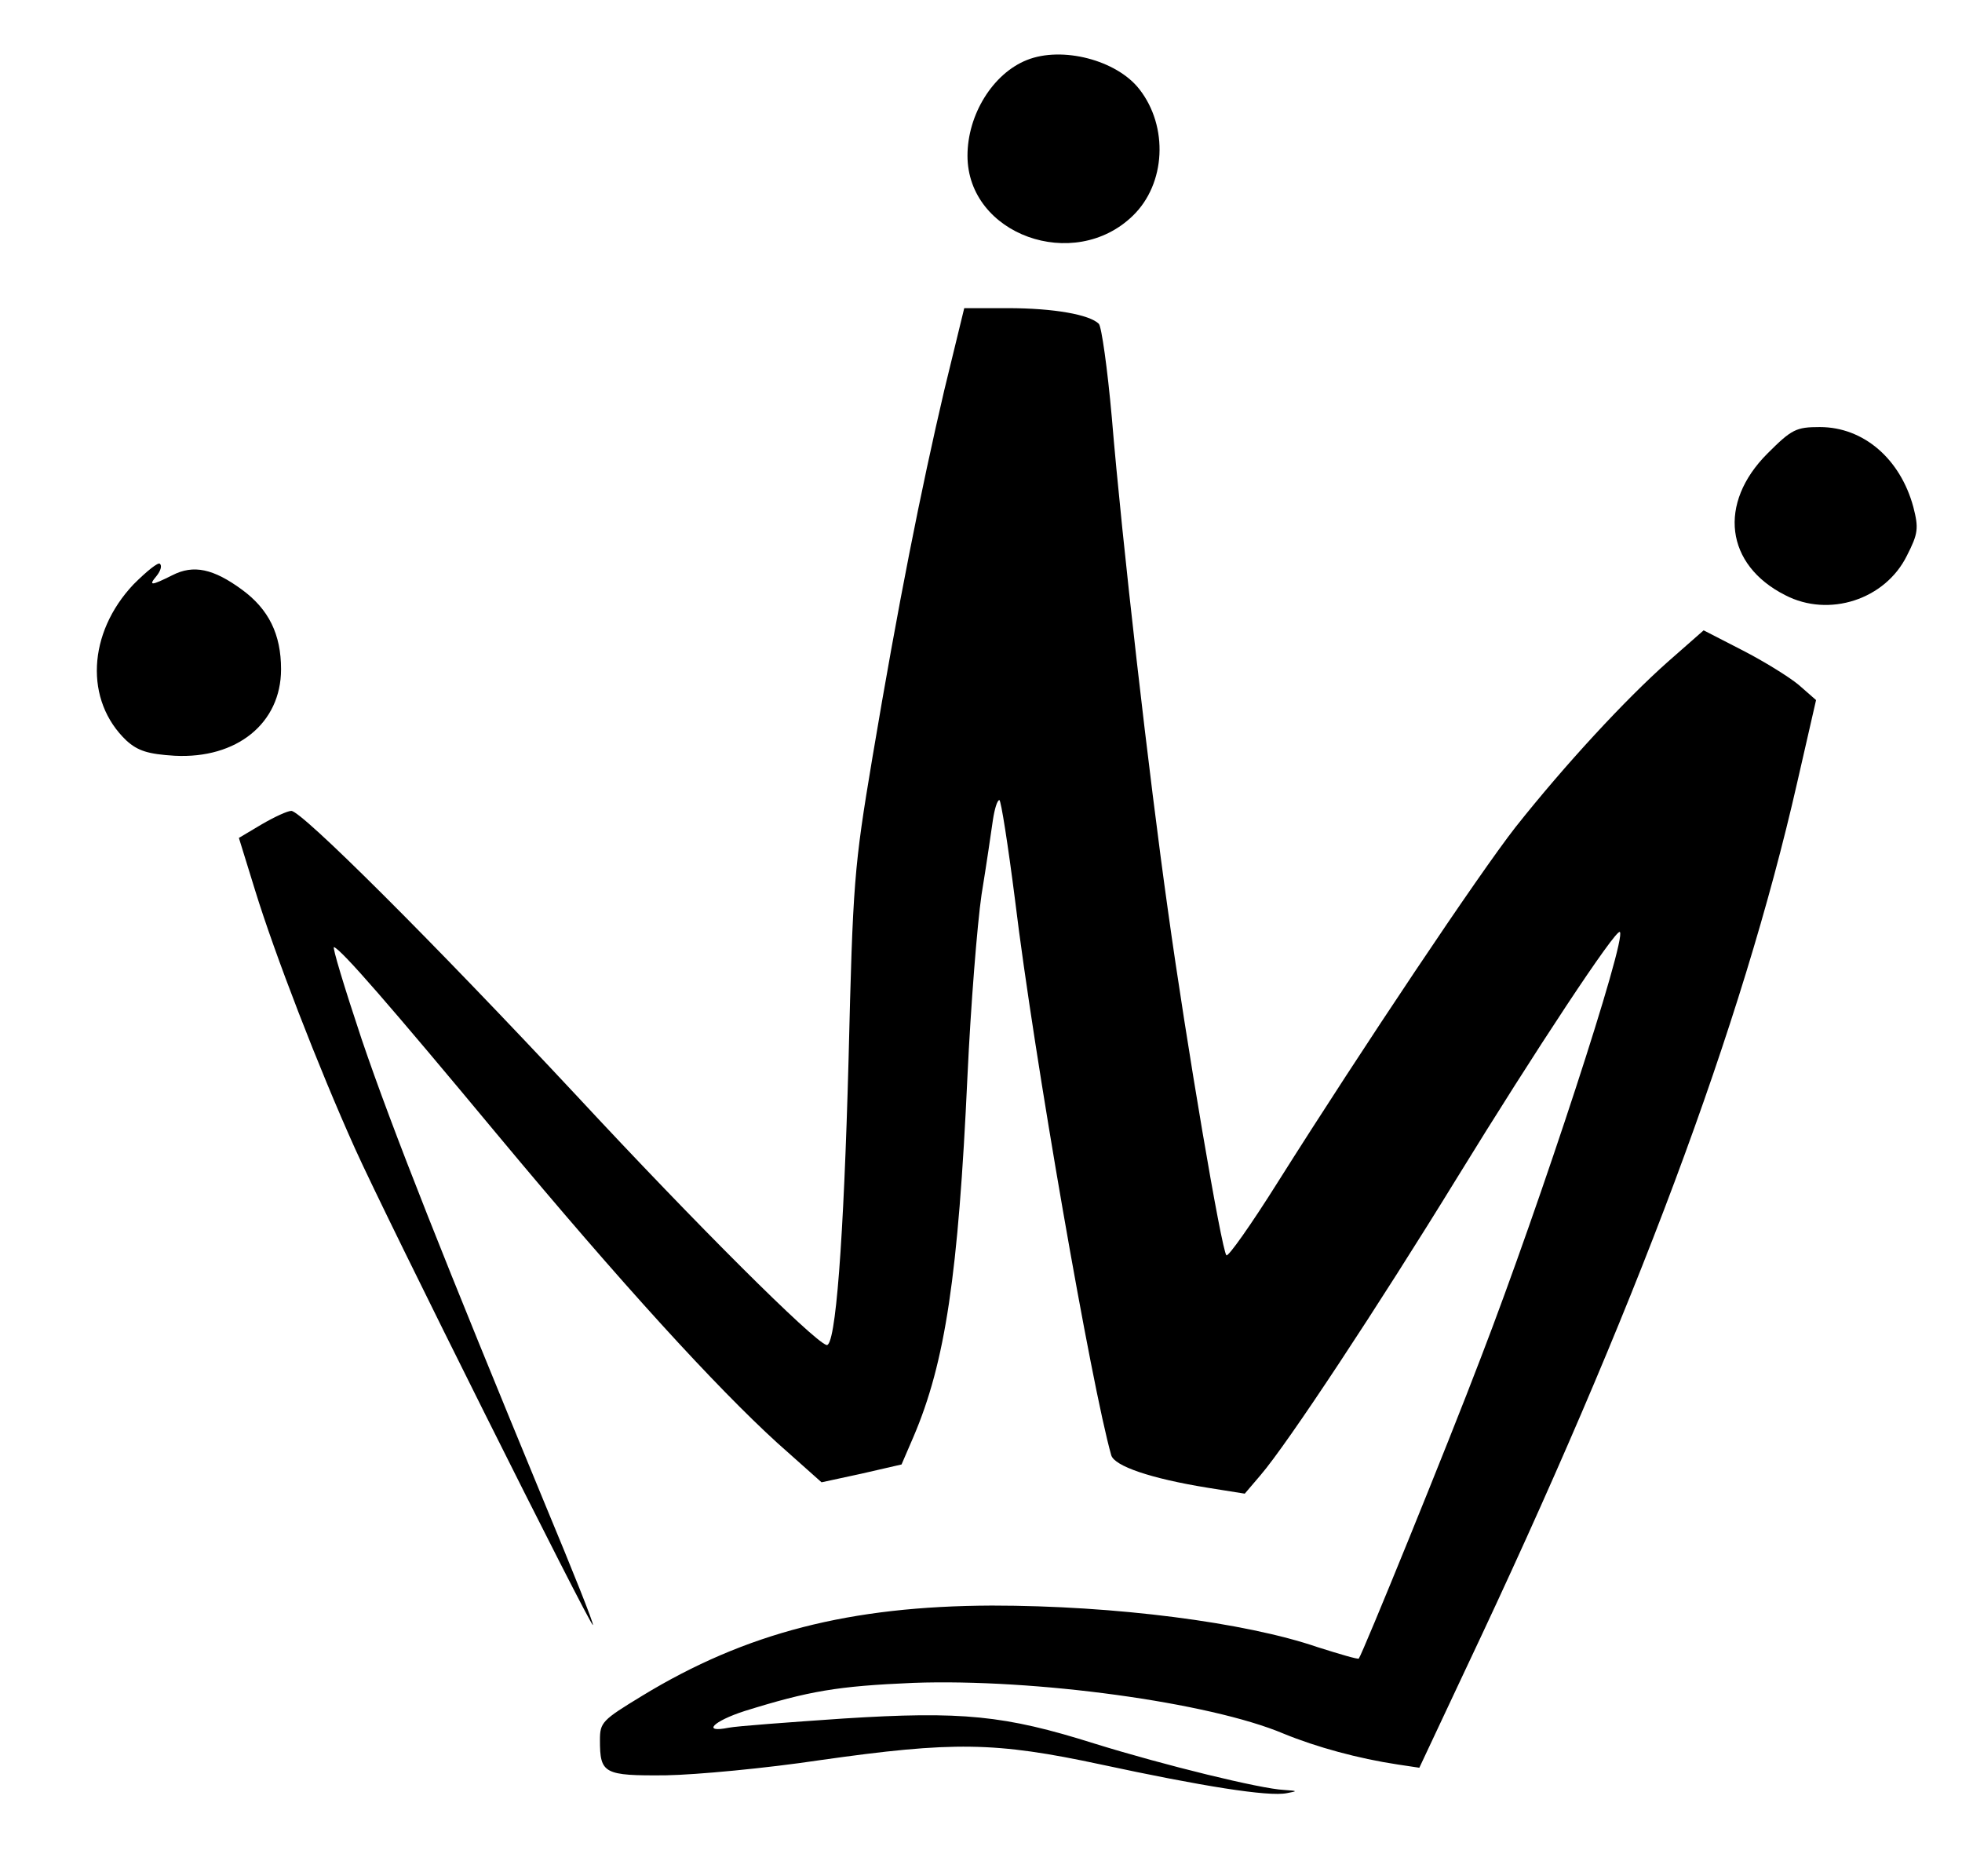 <?xml version="1.0" standalone="no"?>
<!DOCTYPE svg PUBLIC "-//W3C//DTD SVG 20010904//EN"
 "http://www.w3.org/TR/2001/REC-SVG-20010904/DTD/svg10.dtd">
<svg version="1.0" xmlns="http://www.w3.org/2000/svg"
 width="363pt" height="347pt" viewBox="0 0 363 347"
 preserveAspectRatio="xMidYMid meet">

<g transform="translate(0,347) scale(0.1,-0.1)"
fill="currentColor" stroke="none">
<path d="M1900 3359 c-63 -25 -110 -101 -110 -177 0 -146 197 -217 306 -111
61 59 66 165 12 234 -42 54 -143 80 -208 54z"/>
<path d="M1747 2748 c-43 -184 -85 -394 -133 -680 -34 -203 -36 -230 -44 -557
-9 -336 -24 -535 -41 -529 -26 9 -240 222 -462 461 -269 288 -509 527 -528
527 -7 0 -31 -11 -55 -25 l-42 -25 30 -97 c36 -117 117 -327 185 -478 58 -129
436 -885 440 -881 2 2 -38 102 -88 222 -185 448 -283 694 -340 862 -32 96 -55
172 -51 170 14 -5 102 -106 304 -349 229 -275 403 -465 516 -568 l82 -73 74
16 74 17 22 51 c59 138 83 299 100 668 6 129 18 280 26 335 9 55 18 117 21
138 3 20 8 37 12 37 3 0 16 -83 29 -185 35 -289 142 -901 178 -1027 6 -20 73
-43 178 -60 l69 -11 29 34 c50 58 218 313 363 549 145 236 295 463 302 456 13
-12 -146 -499 -257 -787 -62 -163 -219 -548 -226 -557 -1 -2 -35 8 -76 21
-134 46 -375 77 -603 77 -262 -1 -455 -50 -647 -167 -74 -45 -78 -49 -78 -82
0 -62 7 -66 122 -65 57 1 185 13 285 28 247 35 324 34 520 -8 186 -40 310 -60
344 -53 21 4 20 4 -6 6 -42 2 -219 45 -351 86 -165 52 -244 60 -464 46 -102
-7 -197 -14 -212 -17 -50 -10 -29 12 30 31 119 37 171 46 312 52 224 8 548
-36 685 -94 61 -25 138 -46 211 -57 l40 -6 86 183 c314 663 511 1191 613 1639
l35 153 -32 28 c-18 15 -65 44 -104 64 l-72 37 -66 -58 c-79 -70 -190 -190
-282 -306 -68 -87 -281 -405 -440 -657 -49 -78 -92 -139 -95 -135 -9 10 -74
392 -108 637 -35 248 -85 684 -104 913 -8 90 -19 168 -24 173 -17 17 -83 29
-169 29 l-80 0 -37 -152z"/>
<path d="M3270 2631 c-92 -92 -78 -206 33 -262 81 -42 185 -8 225 73 21 41 22
51 12 90 -24 89 -92 148 -173 148 -44 0 -52 -4 -97 -49z"/>
<path d="M247 2389 c-85 -90 -91 -215 -13 -289 21 -19 40 -25 89 -28 115 -6
197 60 197 160 0 65 -23 111 -72 147 -53 39 -90 47 -129 27 -40 -20 -45 -20
-29 -1 7 9 10 18 6 22 -3 4 -25 -14 -49 -38z"/>
</g>
</svg>
